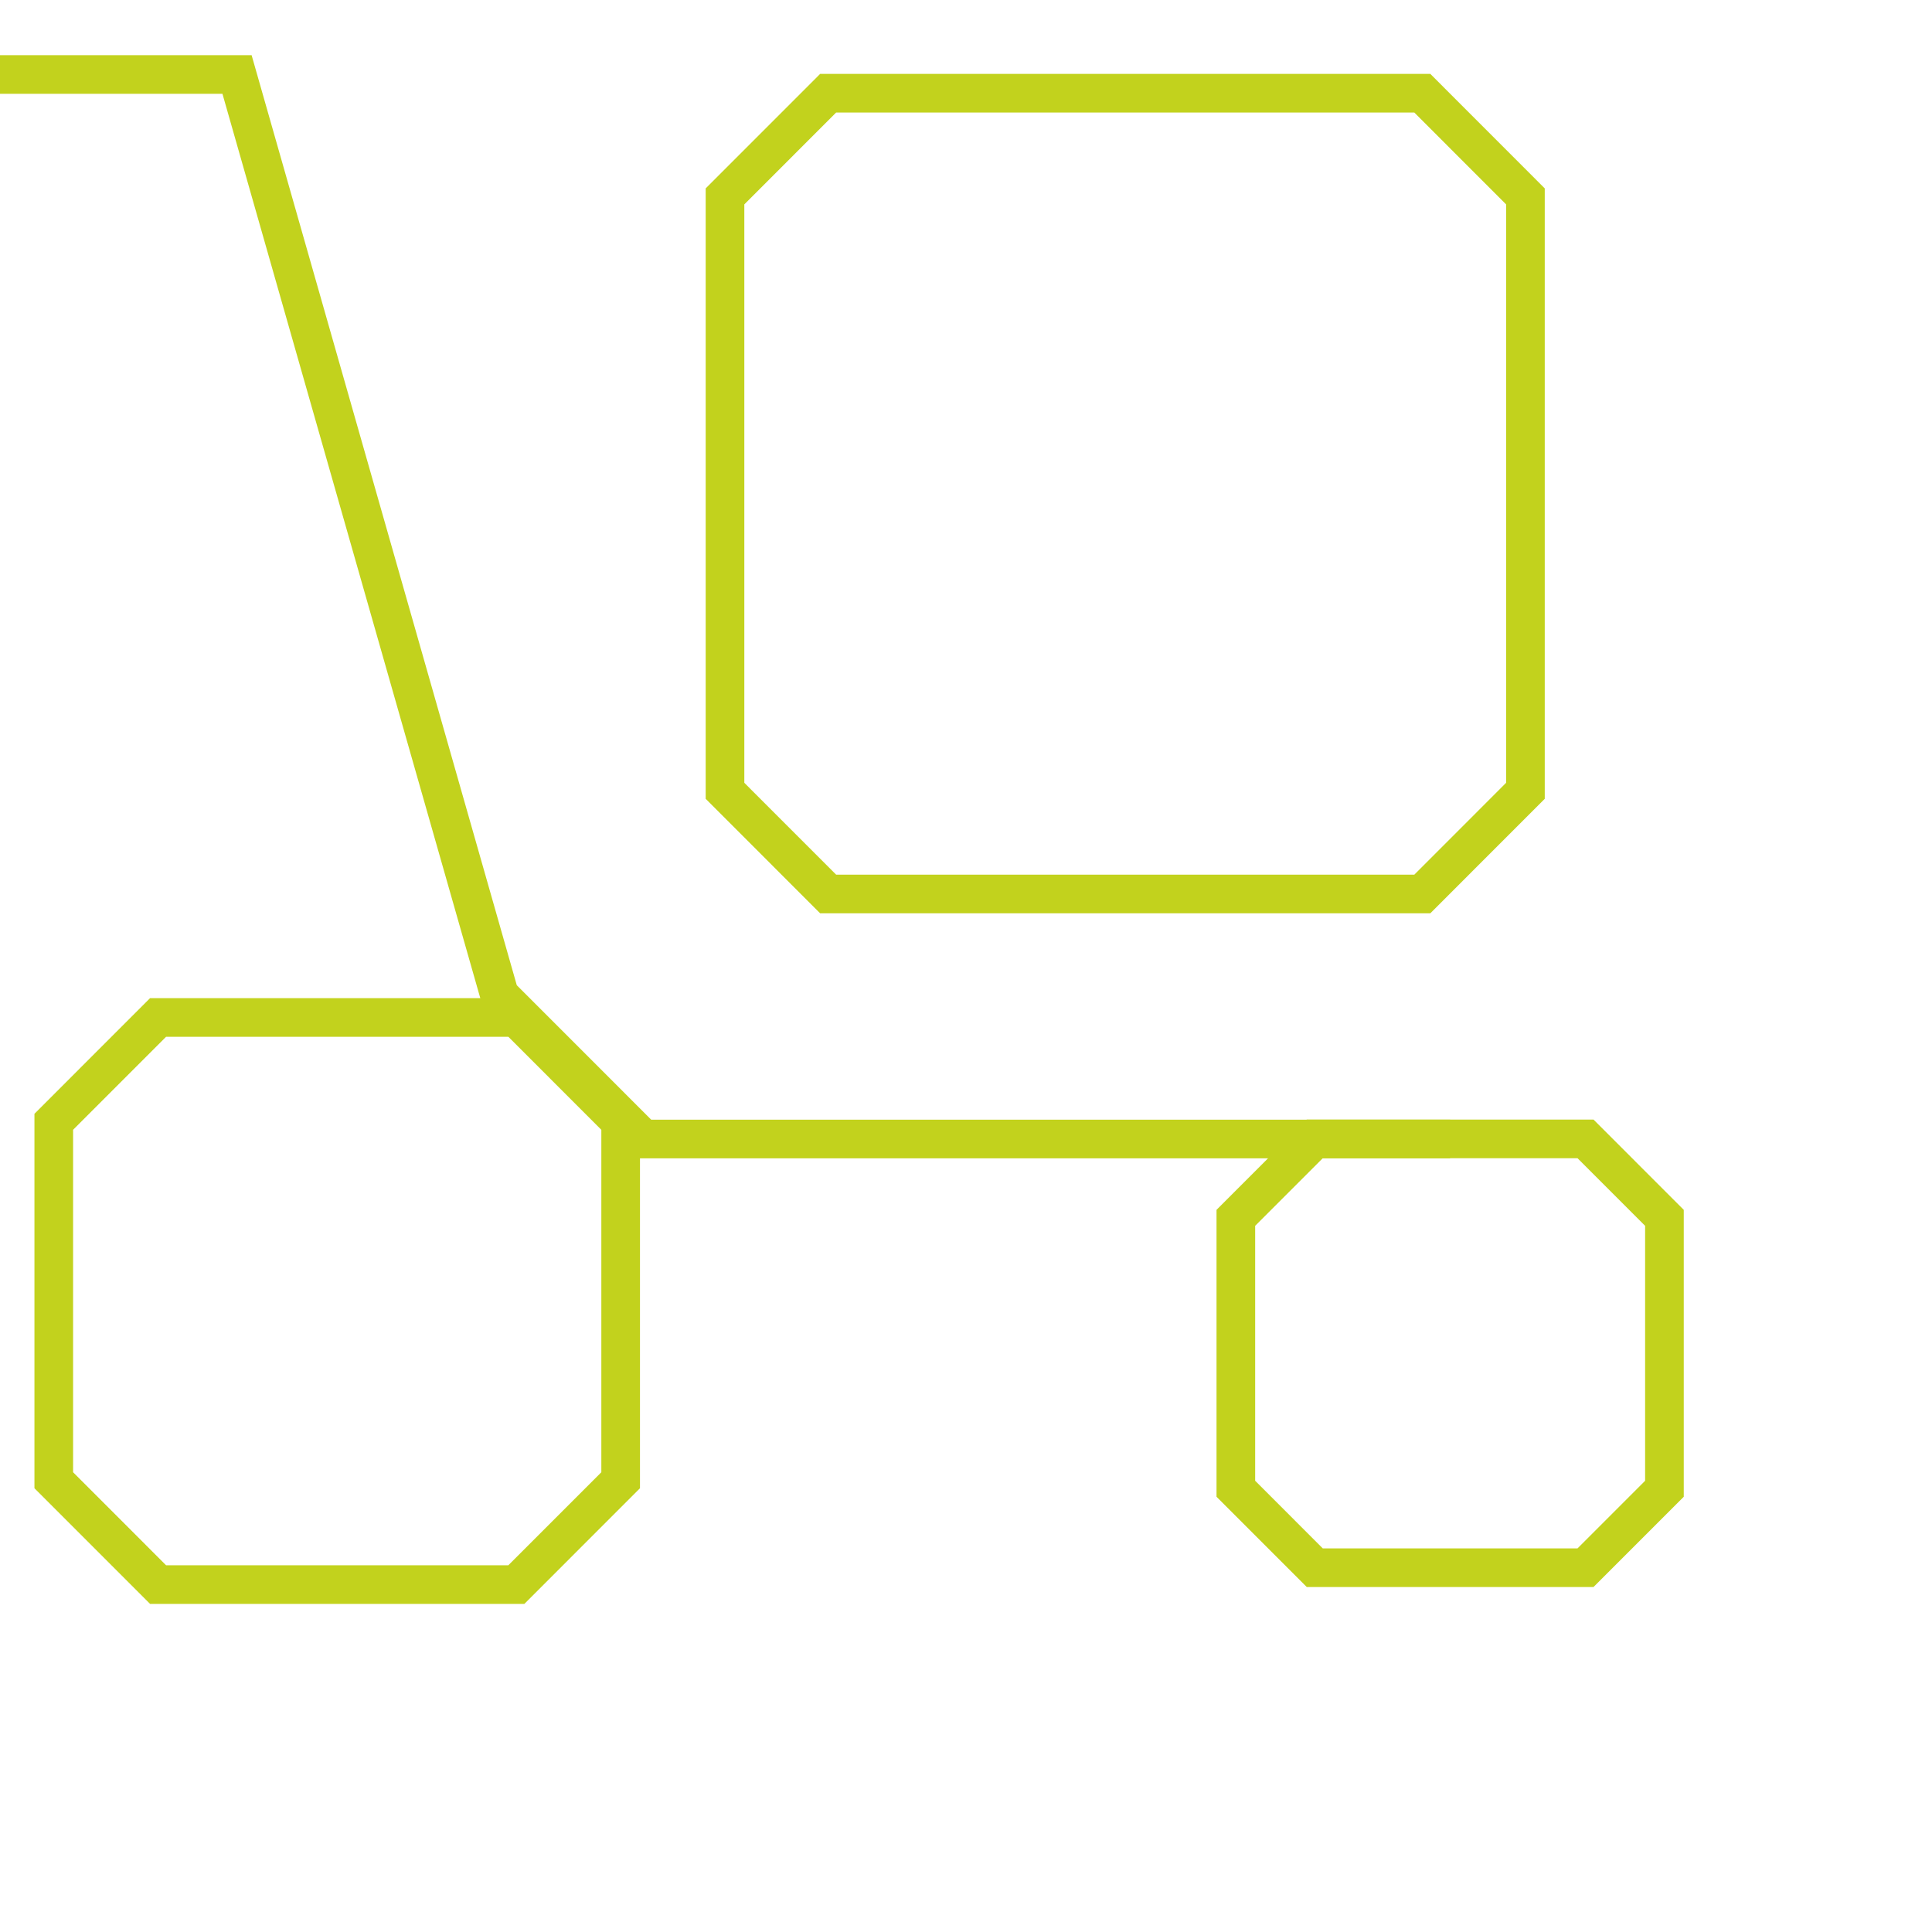 <svg width="100" height="100" viewBox="0 0 100 100" fill="none" xmlns="http://www.w3.org/2000/svg">
<path d="M26.443 82.018H8.182C6.074 79.909 4.891 78.725 2.783 76.617V58.064C4.891 55.955 6.074 54.772 8.182 52.663H26.726C28.834 54.772 30.017 55.955 32.125 58.064V76.617C30.017 78.725 28.834 79.909 26.726 82.018H26.443Z" stroke="#C2D21D" stroke-width="2" stroke-miterlimit="10"/>
<path d="M82.067 81.143H68.051C66.46 79.551 65.565 78.656 63.967 77.058V63.035C65.559 61.443 66.454 60.548 68.051 58.95H82.067C83.659 60.542 84.553 61.437 86.151 63.035V77.058C84.559 78.65 83.665 79.545 82.067 81.143Z" stroke="#C2D21D" stroke-width="2" stroke-miterlimit="10"/>
<path d="M75.059 58.956H33.293L25.858 51.518L12.269 3.857H0" stroke="#C2D21D" stroke-width="2" stroke-miterlimit="10"/>
<path d="M73.618 46.273H42.865C40.781 44.188 39.61 43.017 37.526 40.932V10.165C39.61 8.081 40.781 6.909 42.865 4.824H73.618C75.702 6.909 76.873 8.081 78.956 10.165V40.932C76.873 43.017 75.702 44.188 73.618 46.273Z" stroke="#C2D21D" stroke-width="2" stroke-miterlimit="10"/>
</svg>
